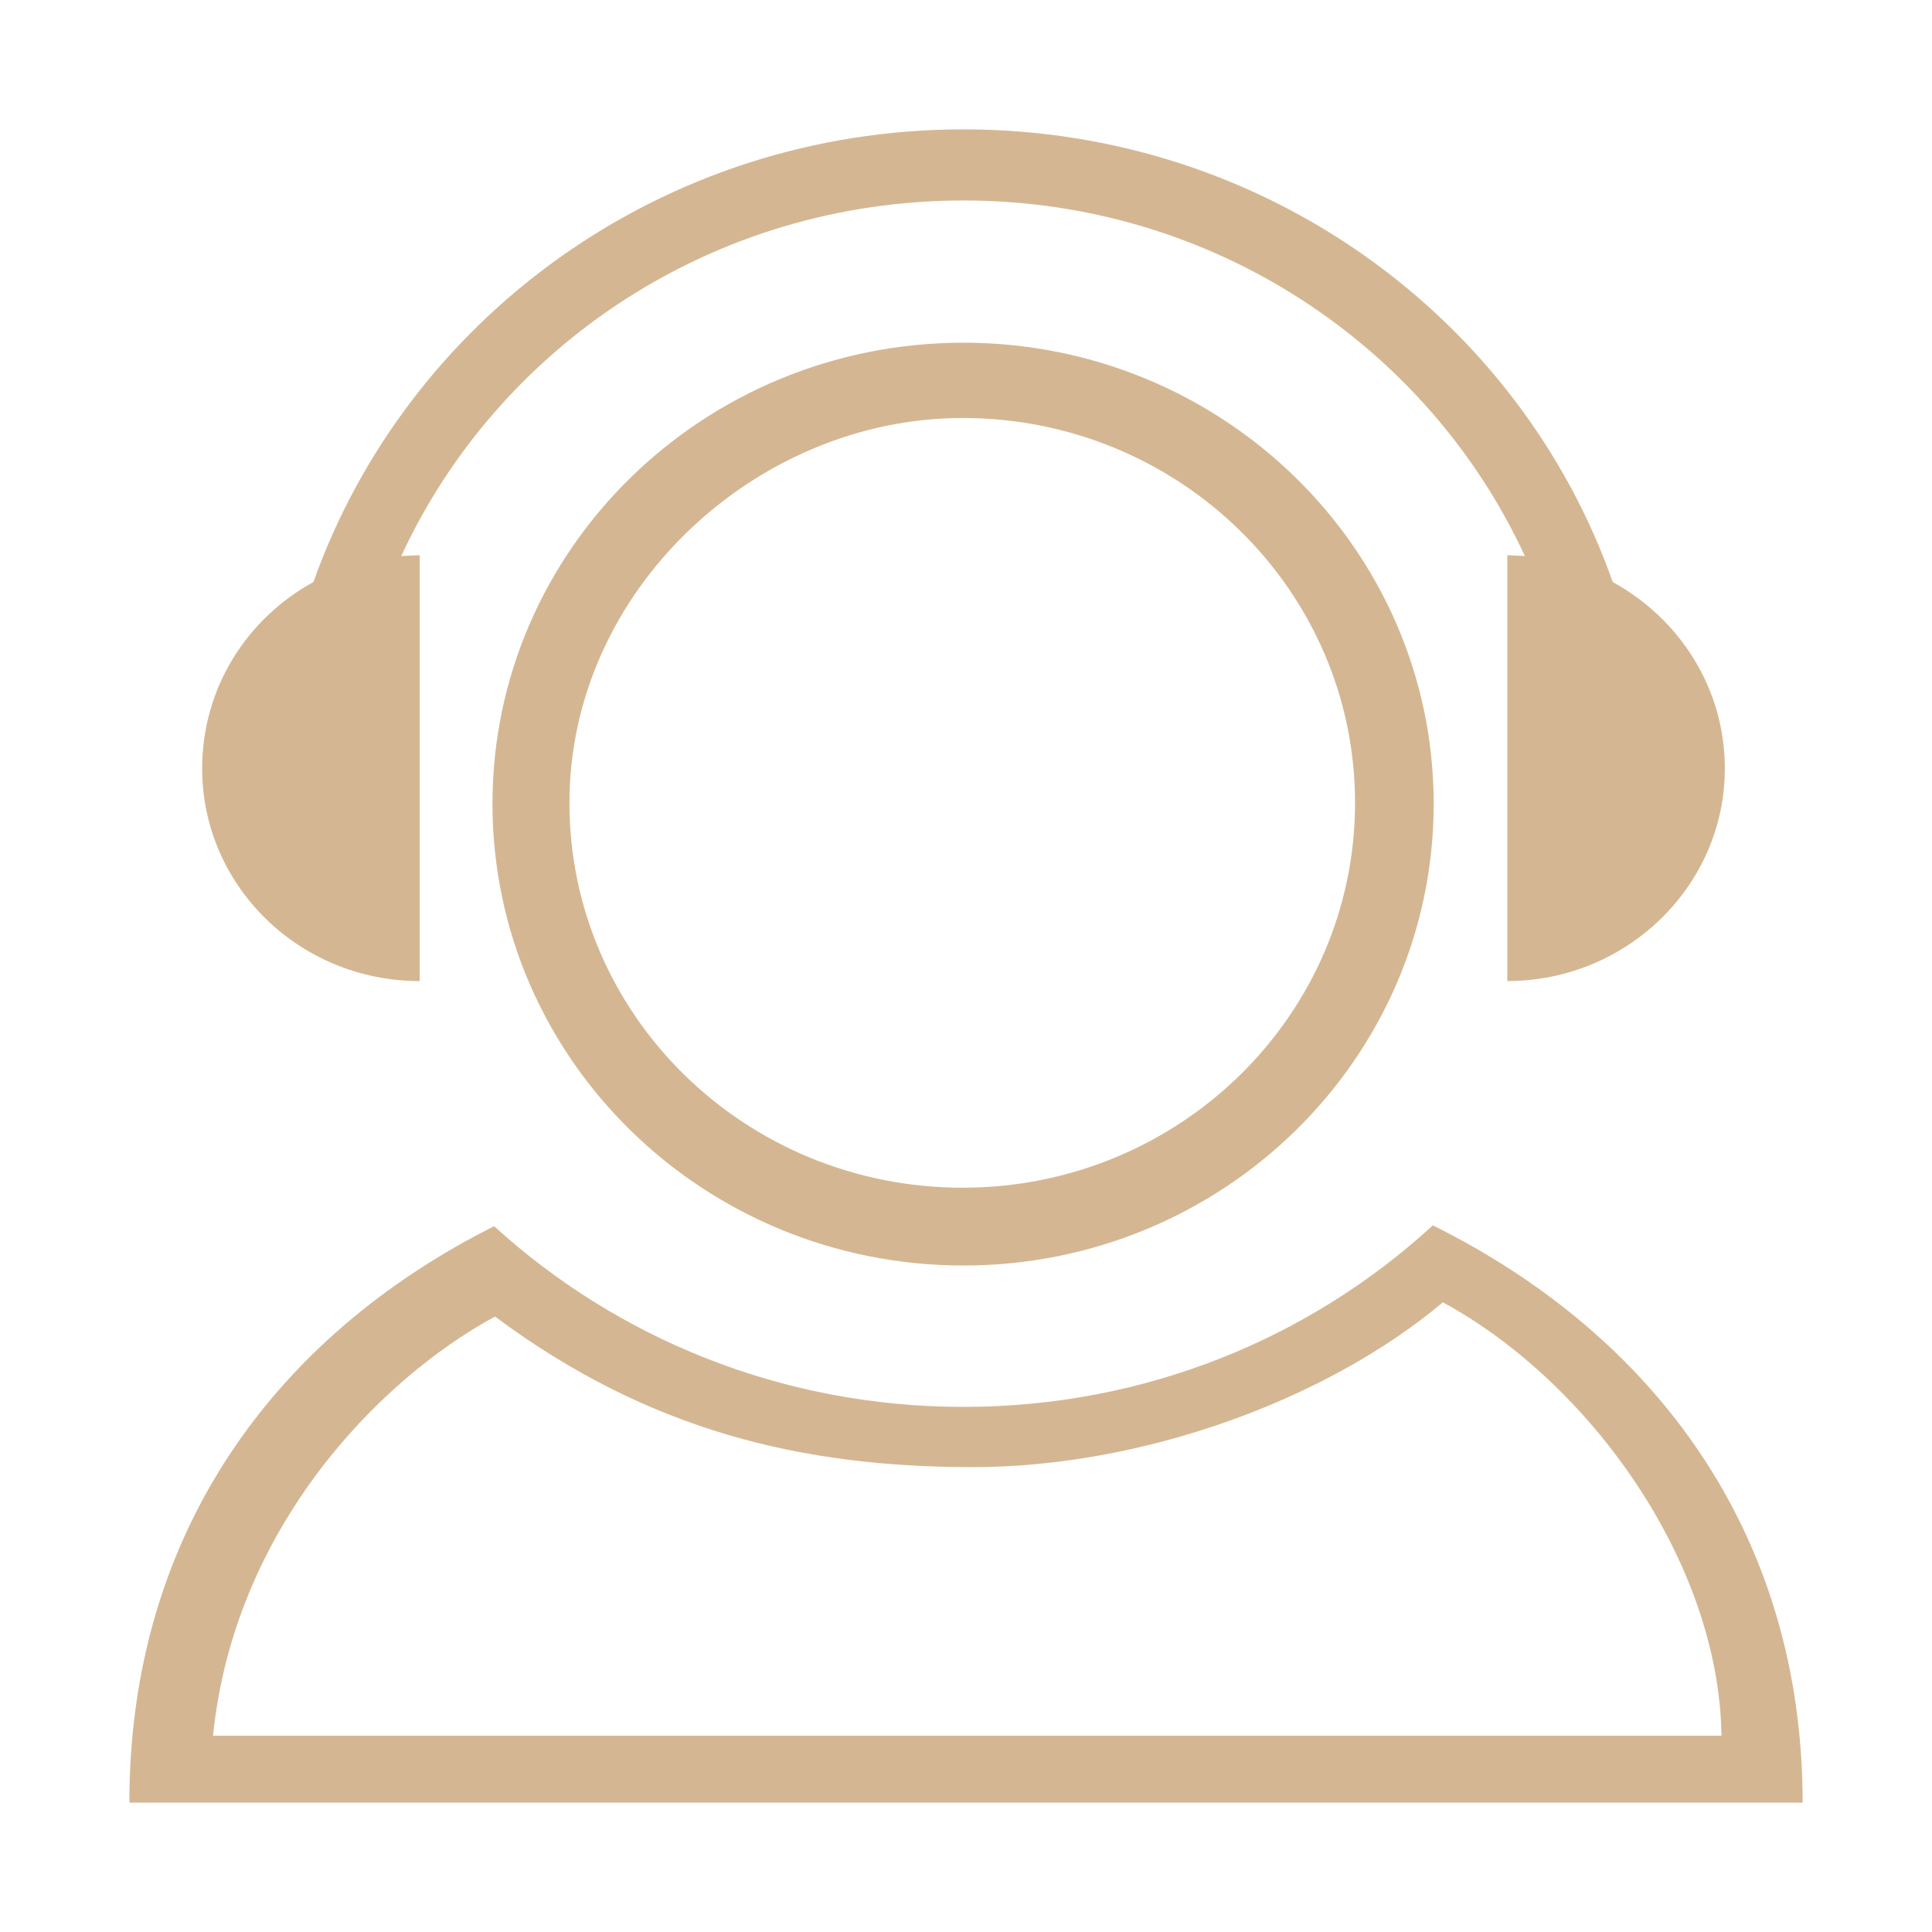 <?xml version="1.0" standalone="no"?><!DOCTYPE svg PUBLIC "-//W3C//DTD SVG 1.1//EN" "http://www.w3.org/Graphics/SVG/1.1/DTD/svg11.dtd"><svg t="1557372887264" class="icon" style="" viewBox="0 0 1024 1024" version="1.1" xmlns="http://www.w3.org/2000/svg" p-id="22152" xmlns:xlink="http://www.w3.org/1999/xlink" width="200" height="200"><defs><style type="text/css"></style></defs><path d="M262.35 697.796c81.59 60.75 163.18 79.816 253.198 79.816 90.462 0 188.017-35.917 249.21-87.354 77.599 42.126 146.336 137.463 147.665 229.7h-799.51c11.084-109.53 87.354-188.458 149.437-222.162z m497.087-48.335c-65.184 59.864-152.54 96.226-248.765 96.226s-183.581-36.362-248.766-95.781C145.283 708.44 68.568 813.09 68.568 955.436H955.43c0-142.345-78.042-247.44-195.995-305.97v-0.005zM222.442 519.98V294.27l-9.756 0.445c51.432-111.302 165.398-188.461 297.986-188.461 132.143 0 246.104 77.16 297.541 188.461l-9.31-0.445V519.98c63.41 0 115.293-50.55 115.293-112.633 0-42.57-23.948-79.372-59.42-98.884-49.22-139.68-184.47-239.898-344.104-239.898-159.638 0-294.884 100.218-344.548 239.9-35.478 19.51-58.98 56.313-58.98 98.884 0 62.077 51.437 112.632 115.293 112.632h0.005z m287.785 109.53c-115.29 0-208.413-91.347-208.413-203.98 0-112.63 98.884-203.982 208.413-203.982 114.85 0 207.973 91.351 207.973 203.983s-93.124 203.978-207.973 203.978z m0.445-447.87c-137.908 0-249.65 109.53-249.65 244.33 0 135.252 111.742 244.777 249.65 244.777 137.465 0 249.21-109.525 249.21-244.776 0-134.8-111.746-244.33-249.21-244.33z m0 0" fill="#D4B792" p-id="22153"></path></svg>